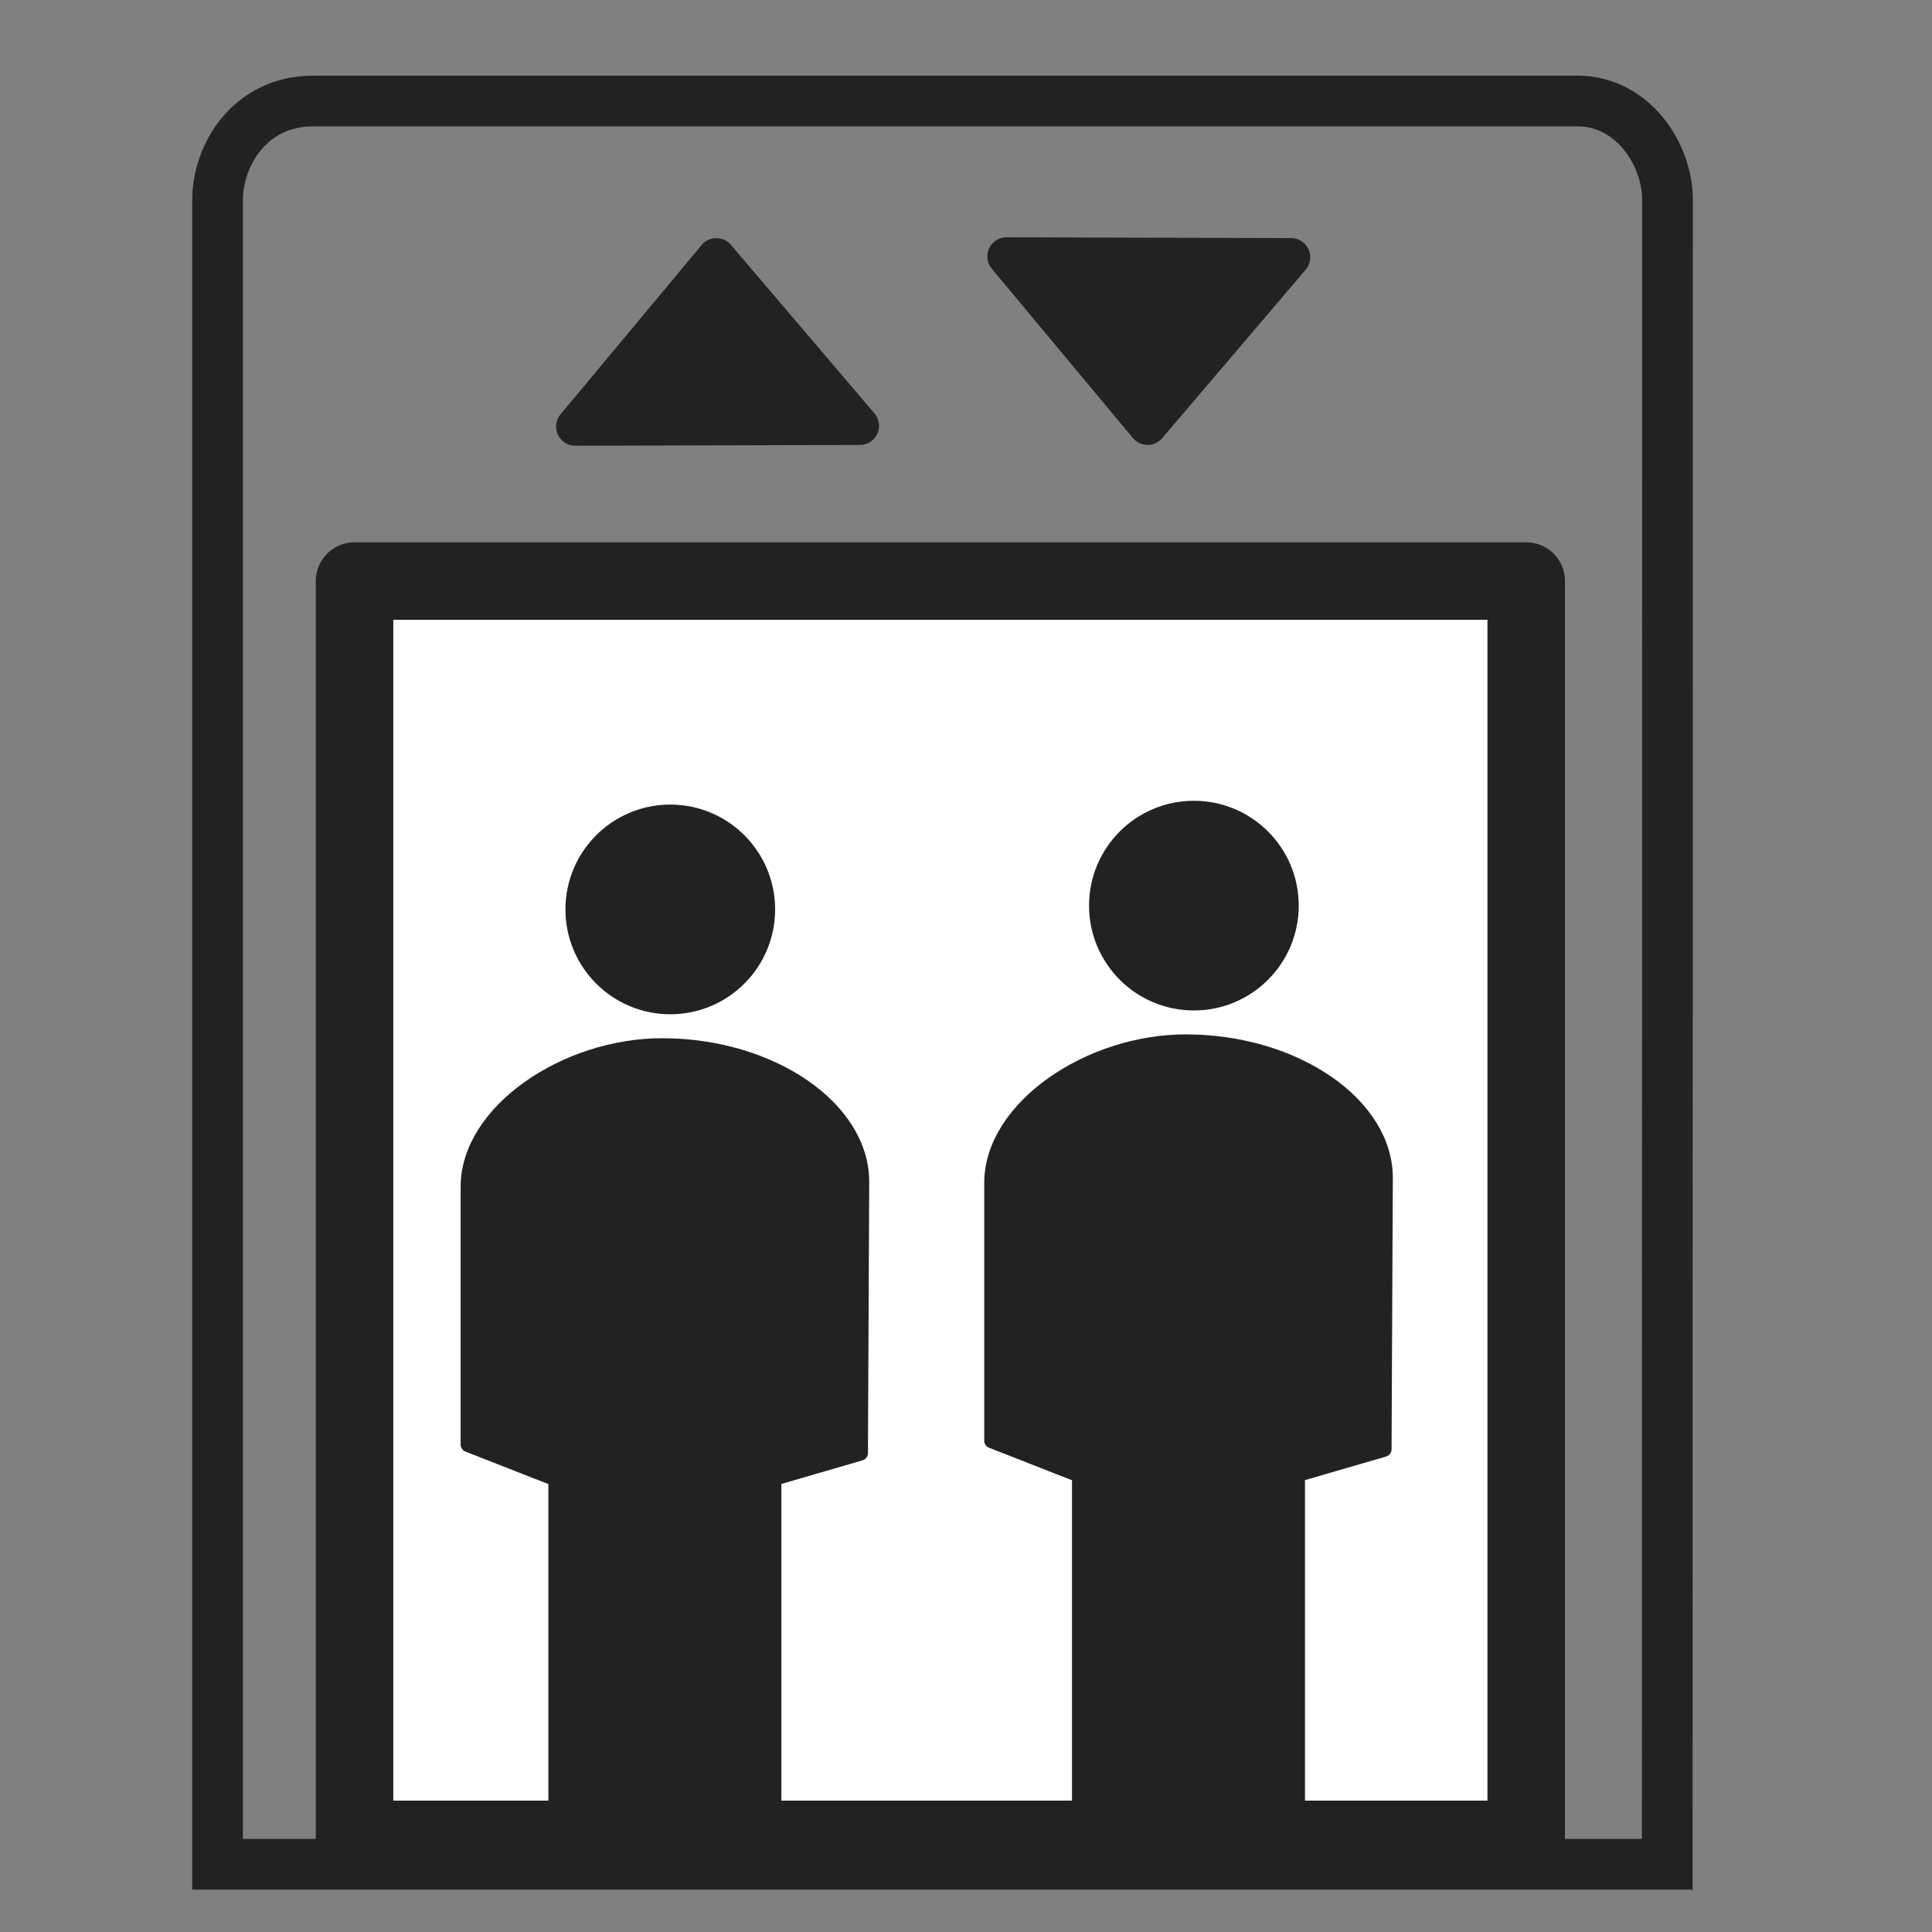 <?xml version="1.0" encoding="UTF-8" standalone="no"?>
<!-- Created with Inkscape (http://www.inkscape.org/) -->

<svg
   width="100"
   height="100"
   viewBox="0 0 26.458 26.458"
   version="1.1"
   id="svg1352"
   inkscape:version="1.1.2 (08b2f3d93c, 2022-04-05)"
   sodipodi:docname="icon-elevator.svg"
   xmlns:inkscape="http://www.inkscape.org/namespaces/inkscape"
   xmlns:sodipodi="http://sodipodi.sourceforge.net/DTD/sodipodi-0.dtd"
   xmlns:xlink="http://www.w3.org/1999/xlink"
   xmlns="http://www.w3.org/2000/svg"
   xmlns:svg="http://www.w3.org/2000/svg">
  <rect x="0" y="0" width="26.458" height="26.458" fill="#808080" stroke="none"/>
  <sodipodi:namedview
     id="namedview1354"
     pagecolor="#ffffff"
     bordercolor="#666666"
     borderopacity="1.0"
     inkscape:pageshadow="2"
     inkscape:pageopacity="0.0"
     inkscape:pagecheckerboard="0"
     inkscape:document-units="px"
     showgrid="false"
     units="px"
     inkscape:zoom="3.0075196"
     inkscape:cx="55.693734"
     inkscape:cy="40.731239"
     inkscape:window-width="1862"
     inkscape:window-height="1016"
     inkscape:window-x="58"
     inkscape:window-y="27"
     inkscape:window-maximized="1"
     inkscape:current-layer="layer1" />
  <defs
     id="defs1349" />
  <g
     inkscape:label="Layer 1"
     inkscape:groupmode="layer"
     id="layer1">
    <a
       xlink:href="../maps/kb-voltaire-f1.svg"
       transform="matrix(0.234,0,0,0.234,-228.021,89.014)"
       id="a1820"
       style="display:inline">
      <g
         id="g1779"
         transform="matrix(2.243,0,0,2.243,820.276,-867.374)">
        <path
           style="fill:none;stroke:#222222;stroke-width:1.323;stroke-linecap:butt;stroke-linejoin:miter;stroke-miterlimit:4;stroke-dasharray:none;stroke-opacity:1"
           d="M 112.236,265.75 H 74.411 v -43.415 c 0,-1.194 0.856,-2.592 2.491,-2.592 h 32.994 c 1.425,0 2.348,1.373 2.348,2.582 z"
           id="path1676"
           sodipodi:nodetypes="ccssssc" />
        <rect
           style="fill:#ffffff;fill-opacity:1;stroke:#222222;stroke-width:2.022;stroke-linecap:round;stroke-linejoin:round;stroke-miterlimit:4;stroke-dasharray:none;stroke-opacity:1;paint-order:markers stroke fill"
           id="rect1588-0-8-3"
           width="30.571"
           height="32.832"
           x="77.986"
           y="232.268"
           rx="0" />
        <path
           style="fill:#222222;fill-opacity:1;stroke:#222222;stroke-width:1;stroke-linecap:butt;stroke-linejoin:round;stroke-miterlimit:4;stroke-dasharray:none;stroke-opacity:1"
           d="m 94.997,223.799 3.681,4.417 3.744,-4.396 z"
           id="path1605-1-3"
           sodipodi:nodetypes="cccc" />
        <path
           style="fill:#222222;fill-opacity:1;stroke:#222222;stroke-width:1;stroke-linecap:butt;stroke-linejoin:round;stroke-miterlimit:4;stroke-dasharray:none;stroke-opacity:1"
           d="m 83.745,228.238 3.681,-4.417 3.744,4.396 z"
           id="path1605-2-4-8"
           sodipodi:nodetypes="cccc" />
        <path
           style="fill:#222222;fill-opacity:1;stroke:#222222;stroke-width:0.395;stroke-linecap:butt;stroke-linejoin:round;stroke-miterlimit:4;stroke-dasharray:none;stroke-opacity:1"
           d="m 83.241,255.695 v 9.54 h 5.684 v -9.556 l 2.259,-0.658 0.033,-7.07 c 0.009,-1.912 -2.35,-3.553 -5.201,-3.557 -2.508,-0.003 -5.065,1.714 -5.065,3.681 v 6.723 z"
           id="path1011-82-7"
           sodipodi:nodetypes="cccccssscc" />
        <circle
           style="fill:#222222;fill-opacity:1;stroke:#222222;stroke-width:0.395;stroke-linecap:round;stroke-linejoin:round;stroke-miterlimit:4;stroke-dasharray:none;stroke-opacity:1;paint-order:markers stroke fill"
           id="path1013-7-0"
           cx="86.224"
           cy="240.836"
           r="2.538" />
        <path
           style="fill:#222222;fill-opacity:1;stroke:#222222;stroke-width:0.395;stroke-linecap:butt;stroke-linejoin:round;stroke-miterlimit:4;stroke-dasharray:none;stroke-opacity:1"
           d="m 96.903,255.595 v 9.54 h 5.684 v -9.556 l 2.259,-0.658 0.033,-7.07 c 0.009,-1.912 -2.35,-3.553 -5.201,-3.557 -2.508,-0.003 -5.065,1.714 -5.065,3.681 v 6.723 z"
           id="path1011-8-3-8"
           sodipodi:nodetypes="cccccssscc" />
        <circle
           style="fill:#222222;fill-opacity:1;stroke:#222222;stroke-width:0.395;stroke-linecap:round;stroke-linejoin:round;stroke-miterlimit:4;stroke-dasharray:none;stroke-opacity:1;paint-order:markers stroke fill"
           id="path1013-5-5-5"
           cx="99.886"
           cy="240.737"
           r="2.538" />
      </g>
    </a>
  </g>
</svg>
